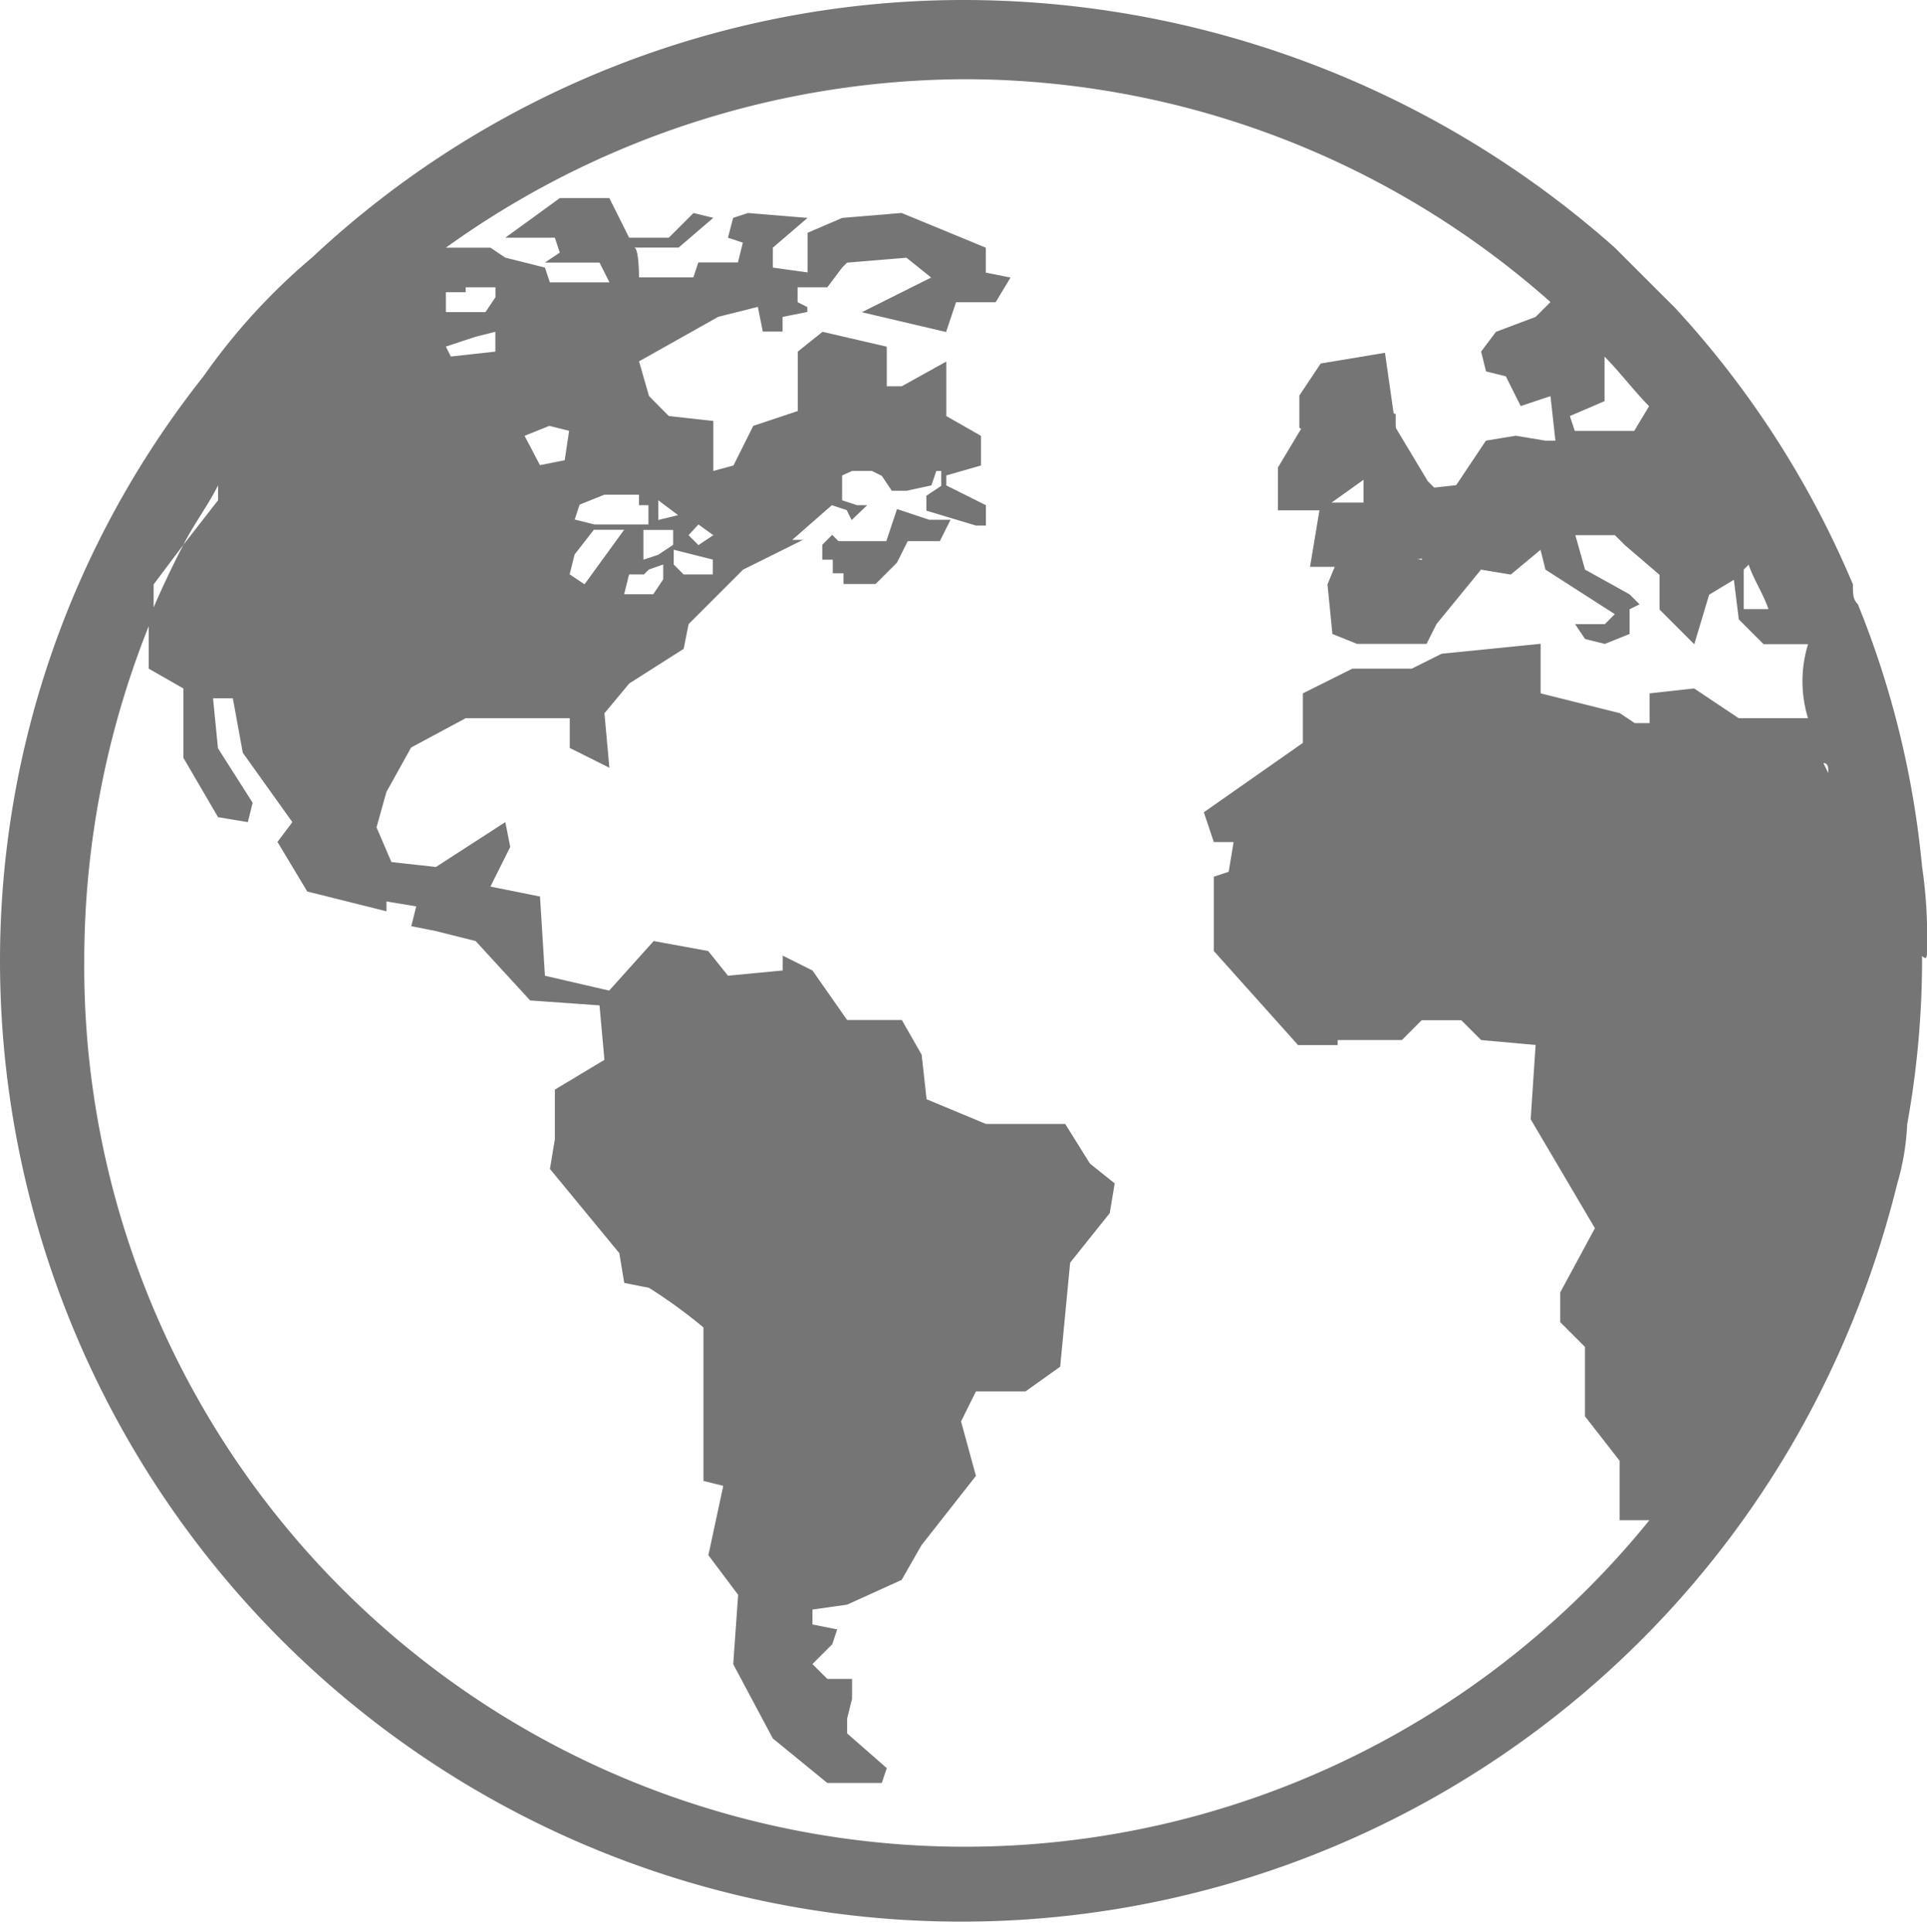 <svg data-name="Group 886" xmlns="http://www.w3.org/2000/svg" width="18" height="18.047"><defs><clipPath id="a"><path data-name="Rectangle 67" fill="#757575" d="M0 0h18v18.046H0z"/></clipPath></defs><path data-name="Path 2283" d="M12.737 4.396v.3h-.4l-.1.6h.5l.7-.1.4-.4-.3-.1-.2-.2-.3-.5-.1-.7-.6.1-.2.3v.3l.3.2zm0 0" fill="#757575"/><path data-name="Path 2284" d="M13.037 4.268v-.4l-.3-.1-.5.1-.3.5v.4h.4zm0 0" fill="#757575"/><path data-name="Path 2285" d="M8.379 4.756l-.1.3h-.5v.3h.1v.1h.3l.2-.2.1-.2h.3l.1-.2h-.2zm0 0" fill="#757575"/><g data-name="Group 885"><g data-name="Group 883" clip-path="url(#a)"><path data-name="Path 2286" d="M7.681 5.09v.139h.185V5.09l-.093-.093zm0 0" fill="#757575"/></g><g data-name="Group 884" clip-path="url(#a)"><path data-name="Path 2287" d="M18 8.884a4.489 4.489 0 00-.046-.787 8.659 8.659 0 00-.6-2.452c-.046-.046-.046-.093-.046-.185a8.886 8.886 0 00-1.668-2.591l-.14-.139-.416-.416A9.164 9.164 0 008.977 0a8.9 8.9 0 00-6.062 2.406A5.81 5.81 0 001.9 3.517 8.788 8.788 0 000 8.977a8.98 8.98 0 0016.982 4.072 9.281 9.281 0 00.74-1.99 2.323 2.323 0 00.093-.555 8.654 8.654 0 00.139-1.573c.046.046.046 0 .046-.046zm-1.712-3.563l.046-.046c.046.139.139.278.185.416h-.231zm-1.3-1.573v-.416c.139.139.278.324.416.463l-.139.231h-.555l-.046-.139zM4.165 2.73h.185v-.046h.278v.093l-.093.139h-.37zm.278.416l.184-.046v.185l-.416.046-.046-.093zM16.889 6.71h-.648l-.416-.278-.416.046v.278h-.139l-.139-.093-.74-.185v-.463l-.925.093-.278.139h-.555l-.463.231v.463l-.925.648.093.278h.185l-.046.278-.139.046v.694l.787.879h.37v-.047h.6l.185-.185h.37l.185.185.509.046-.046.694.6 1.018-.324.6v.278l.231.231v.648l.324.416v.555h.278A8.226 8.226 0 01.787 8.977a8.43 8.43 0 01.648-3.239V5.46l.278-.37c.093-.185.231-.37.324-.555v.139l-.324.416a8.941 8.941 0 00-.324.694v.463l.324.185v.648l.324.555.278.046.045-.181-.324-.509-.046-.467h.185l.093.509.463.648-.139.185.278.463.74.185v-.092l.278.046-.046.185.231.046.37.093.509.555.648.046.046.509-.463.278v.463l-.046.278.648.787.046.278.231.046a4.847 4.847 0 01.509.37v1.434l.185.046-.139.648.278.37-.046.648.37.694.509.416h.509l.046-.139-.37-.324v-.139l.046-.185v-.185h-.231l-.139-.139.185-.185.046-.139-.231-.046v-.139l.324-.046.509-.231.185-.324.509-.648-.139-.509.139-.28h.463l.324-.231.093-.972.37-.463.046-.278-.231-.185-.231-.37h-.74l-.555-.231-.046-.416-.185-.324h-.511l-.324-.463-.278-.139v.139l-.511.049-.185-.231-.509-.093-.416.463-.6-.139-.046-.74-.463-.093.185-.37-.046-.232-.648.419-.416-.046-.139-.324.092-.33.231-.416.51-.274h.972v.278l.37.185-.046-.509.231-.278.509-.324.046-.231.509-.509.559-.278h-.1l.37-.324.139.046.046.093.145-.139h-.095l-.139-.046v-.232l.093-.042h.185l.093.046.093.139h.139l.231-.05.046-.135h.046v.139l-.139.093v.139l.463.139h.093v-.19l-.37-.185v-.093l.324-.093v-.277l-.324-.185v-.509l-.416.231h-.14v-.37l-.6-.139-.231.185v.555l-.416.139-.185.37-.188.051v-.467l-.416-.046-.185-.187-.093-.324.74-.416.37-.093.046.231h.185v-.137l.231-.046v-.046l-.091-.046v-.139h.278l.138-.184.046-.046.555-.046.231.185-.648.324.787.185.093-.278h.37l.139-.231-.231-.046v-.233l-.786-.324-.555.046-.324.139v.37L7.219 2.5v-.186l.324-.278-.556-.046-.139.046-.048.185.139.046-.046.185h-.37l-.046.139h-.508s0-.278-.046-.278h.416l.324-.278-.185-.045-.231.231h-.37l-.185-.37h-.463l-.509.37h.463l.046.139-.139.093h.51l.093.185h-.557L5.09 2.5l-.37-.093-.139-.093h-.416A8.345 8.345 0 019.023.74a8.254 8.254 0 015.46 2.082l-.139.139-.37.139-.139.185.046.185.185.046.139.278.278-.093.046.416h-.093l-.278-.046-.278.046-.278.416-.416.046-.046.37.186.051-.046.231-.416-.093-.37.093-.094.229.046.463.231.093h.648l.093-.185.416-.509.278.046.278-.231.046.185.648.416-.093.093h-.278l.093.139.185.046.231-.093v-.231l.093-.046-.093-.093-.416-.231L14.715 5h.37l.093.093.324.278v.324l.324.324.139-.463.231-.139.046.37.231.231h.416a1.18 1.18 0 000 .694zM4.9 4.072l.231-.093.185.046-.041.275-.231.046zm1.157.648v.18h-.504l-.185-.046.046-.139.231-.093h.324v.098h.093zm.231.231v.139l-.139.093-.139.046v-.278zm-.139-.093v-.184l.185.139zm.046.416v.139l-.093.139H5.83l.046-.185h.139l.046-.046zm-.648-.324h.283l-.37.509-.139-.093.046-.185zm1.111.278v.139h-.272l-.093-.093v-.138zM6.432 5l.092-.1.139.1-.139.093zm10.6 2.129c.046 0 .046.046.046.093zm0 0" fill="#757575"/></g></g><path data-name="Path 2288" d="M3.39 5.675v.6c.2-.5.4-.9.6-1.3zm0 0" fill="#757575"/></svg>